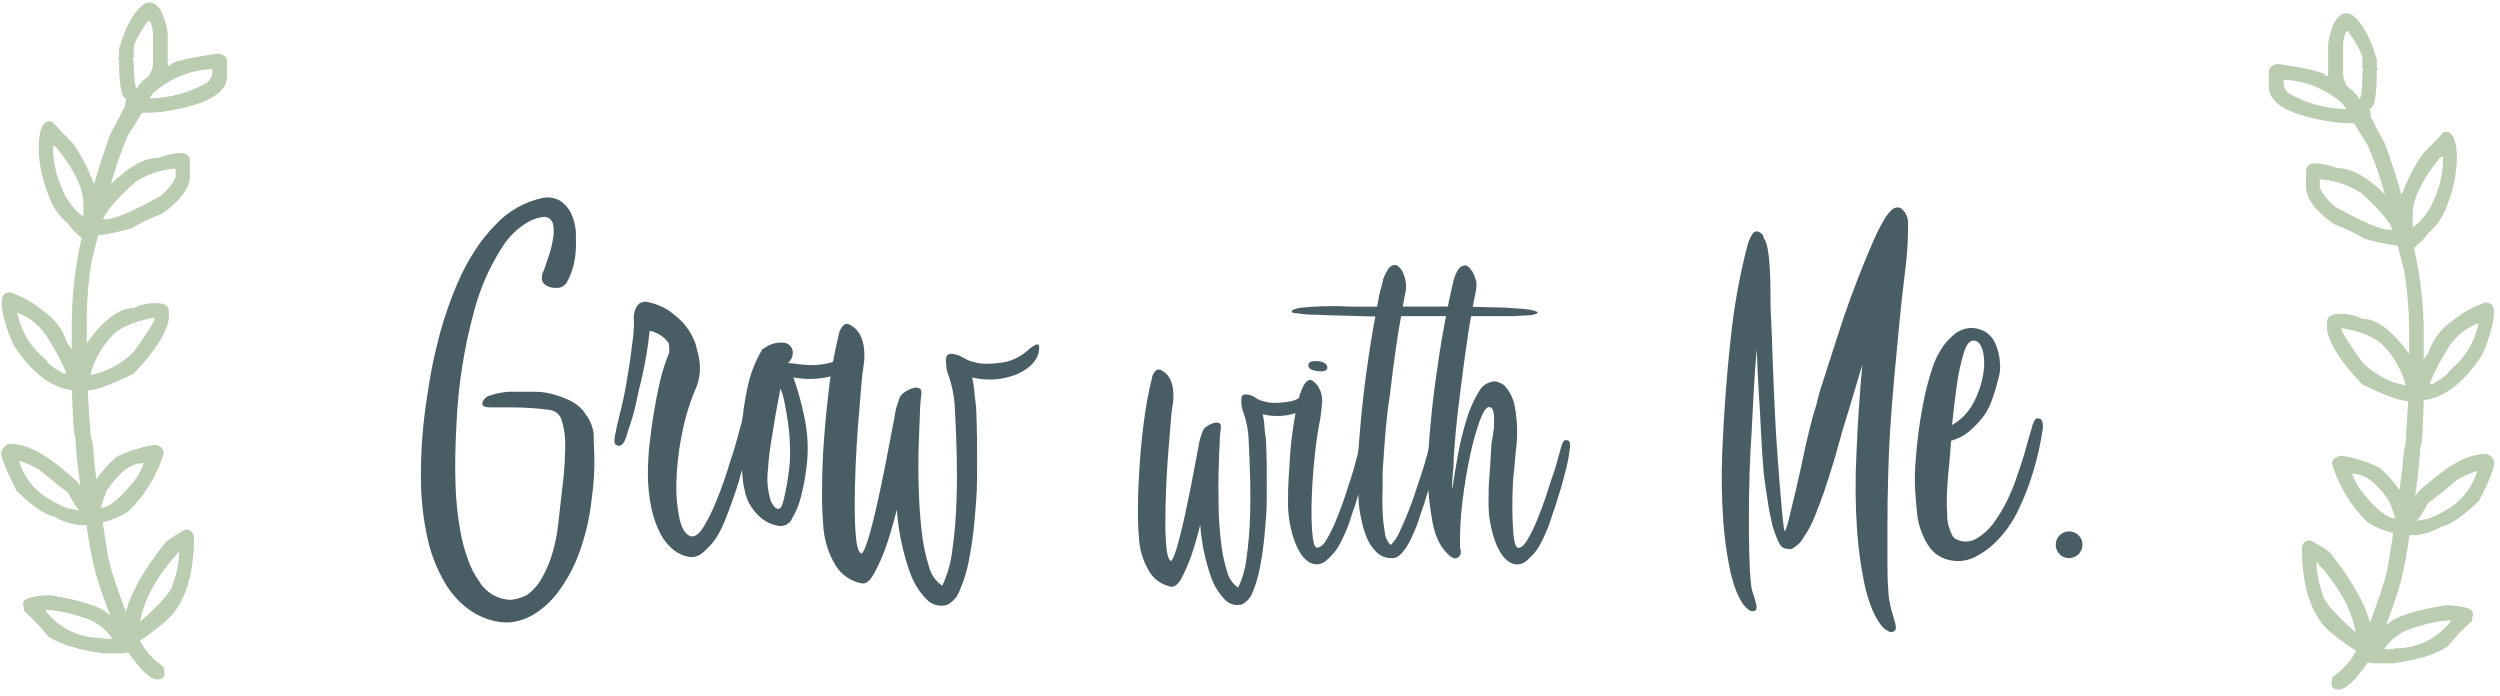 <svg width="345" height="96" viewBox="0 0 345 96" fill="none" xmlns="http://www.w3.org/2000/svg">
<g opacity="0.99">
<path opacity="0.99" d="M19.29 88.41L19.99 89.55C20.699 90.504 21.561 91.335 22.54 92.01L22.71 92.89C22.71 93.48 22.36 93.77 21.71 93.77C20.77 93.77 19.437 92.527 17.71 90.04C17.337 90.13 16.954 90.173 16.57 90.17H14.37C10.92 89.73 8.37 88.95 6.68 87.84C5.661 86.581 4.544 85.404 3.34 84.32L3.17 83.32C3.17 82.62 4.4 82.22 6.86 82.14C11.25 82.84 13.98 83.73 15.03 84.82H15.17C14.402 82.906 13.734 80.954 13.17 78.97C12.63 76.83 12.22 74.659 11.94 72.47H11C9.747 72.323 8.538 71.918 7.45 71.28C6.24 71.05 4.53 69.88 2.3 67.77C0.87 64.95 0.15 63.17 0.15 62.41C0.44 61.64 0.88 61.26 1.47 61.26C3.67 61.26 6.337 62.653 9.47 65.44C10.091 65.88 10.641 66.413 11.1 67.02C10.746 64.777 10.509 62.517 10.39 60.25C10.28 60.25 10.19 59.64 10.13 58.41C10.07 57.18 9.97 55.74 9.91 53.84C7.07 53.513 4.403 51.46 1.91 47.68C1.098 45.983 0.536 44.178 0.24 42.32V41.66C0.24 40.78 0.63 40.34 1.42 40.34C3.049 40.914 4.568 41.763 5.91 42.85C7.517 43.934 8.709 45.531 9.29 47.38C9.53 47.67 9.73 47.95 9.91 48.21V44.11C9.962 40.309 10.418 36.525 11.27 32.82C10.525 32.257 9.871 31.582 9.33 30.82C8.08 29.764 7.152 28.378 6.65 26.82C5.884 24.906 5.442 22.879 5.34 20.82V20.6C5.34 18.03 5.83 16.74 6.83 16.74H7.14L10.14 19.9C11.253 21.507 12.154 23.252 12.82 25.09C12.88 25.09 12.94 25.19 13 25.39C13.49 23.58 14.24 21.26 15.24 18.45L16.6 15.94C16.784 15.499 17.005 15.074 17.26 14.67C17.246 14.584 17.246 14.496 17.26 14.41L17.43 13.57C16.76 13.57 16.43 11.79 16.43 8.21H16.25L16.43 7.86V6.72C17.37 3.52 18.54 1.46 19.95 0.52C20.146 0.402 20.371 0.339 20.6 0.34C21.81 0.34 22.65 1.74 23.15 4.52V9.05H23.46C23.46 8.583 25.687 8.027 30.14 7.38C30.93 7.52 31.33 7.92 31.33 8.56V10.56C31.33 12.933 28.33 14.56 22.33 15.44C21.39 15.53 20.48 15.57 19.6 15.57C19.05 16.48 18.4 17.5 17.67 18.65C16.728 20.847 15.936 23.106 15.3 25.41C17.76 22.977 19.957 21.763 21.89 21.77C22.848 21.391 23.861 21.168 24.89 21.11C25.77 21.11 26.21 21.5 26.21 22.29V24.29C26.21 25.93 24.937 27.66 22.39 29.48C20.932 30.003 19.532 30.673 18.21 31.48C16.687 31.943 15.129 32.278 13.55 32.48C13.29 33.48 12.98 34.72 12.63 36.04C12.211 38.656 11.99 41.3 11.97 43.95V47.33C14.32 44.11 16.48 42.5 18.48 42.5C19.461 42.017 20.548 41.79 21.64 41.84C22.75 41.84 23.31 42.23 23.31 43.03V43.86C23.097 45.793 21.487 48.357 18.48 51.55C15.28 53.1 13.16 53.88 12.1 53.88C12.193 55.46 12.327 57.527 12.5 60.08C12.789 60.988 12.934 61.937 12.93 62.89C12.99 63.59 13.11 64.68 13.29 66.14C14.078 65.002 15.005 63.968 16.05 63.06C17.739 62.219 19.552 61.655 21.42 61.39C22.21 61.54 22.6 61.94 22.6 62.58C21.667 65.612 19.989 68.363 17.72 70.58C16.627 71.277 15.423 71.784 14.16 72.08C14.4 73.6 14.66 75.27 14.96 77.08C15.362 78.671 15.846 80.239 16.41 81.78L17.11 83.71C17.2 83.98 17.29 84.22 17.37 84.46C18.037 81.793 19.883 78.557 22.91 74.75C23.758 74.123 24.654 73.564 25.59 73.08C26.38 73.08 26.78 73.52 26.78 74.4C26.693 80.053 25.243 83.95 22.43 86.09C21.439 86.936 20.39 87.711 19.29 88.41V88.41ZM2.41 43.15V43.32C2.953 45.847 4.37 48.103 6.41 49.69C6.47 50.08 7.25 50.69 8.74 51.54H9.1V51.36C8.429 49.792 7.633 48.281 6.72 46.84C5.751 45.151 4.229 43.847 2.41 43.15V43.15ZM2.68 63.58V63.76C3.026 64.885 3.593 65.931 4.346 66.835C5.1 67.74 6.026 68.486 7.07 69.03C7.773 69.454 8.509 69.822 9.27 70.13C9.82 70.22 10.35 70.32 10.85 70.44V70.26C10.7 70.26 10.2 69.49 9.35 67.93C8.94 67.7 7.61 66.64 5.35 64.77C4.499 64.291 3.605 63.892 2.68 63.58V63.58ZM6.32 84.15V84.32C7.23 85.501 8.404 86.451 9.749 87.093C11.093 87.736 12.57 88.054 14.06 88.02C14.06 88.1 14.38 88.15 15.06 88.15H15.42V88C14.413 86.578 12.93 85.563 11.24 85.14C9.653 84.587 7.997 84.254 6.32 84.15V84.15ZM7.32 20.08V20.73C7.379 22.52 7.783 24.283 8.51 25.92C9.108 27.512 10.149 28.9 11.51 29.92V27.77C11.33 25.63 10.057 23.123 7.69 20.25L7.32 20.08ZM12.47 51.72H12.64C14.863 51.249 16.898 50.132 18.49 48.51C20.39 45.897 21.34 44.343 21.34 43.85H21.17C18.35 44.41 16.45 45.24 15.45 46.36C14.021 47.866 12.999 49.71 12.48 51.72H12.47ZM13.87 70.09C15.07 70.09 16.74 68.69 18.87 65.91C19.259 65.273 19.594 64.604 19.87 63.91H19.7C18.08 63.91 16.413 65.187 14.7 67.74L13.87 70.09ZM14.18 30.27H14.53C15.73 30.27 18.237 29.217 22.05 27.11C22.986 26.407 23.737 25.487 24.24 24.43V23.28H24.07C22.16 23.427 20.318 24.049 18.71 25.09C16.17 27.37 14.663 29.097 14.19 30.27H14.18ZM19.5 11.37C19.615 11.184 19.782 11.034 19.98 10.94L20.46 10.54C20.881 10.015 21.114 9.363 21.12 8.69V4.52C20.98 3.41 20.76 2.85 20.46 2.85C19.12 4.72 18.46 6.01 18.46 6.72V7.86C18.463 7.883 18.461 7.907 18.454 7.929C18.447 7.951 18.434 7.971 18.418 7.988C18.401 8.004 18.381 8.017 18.359 8.024C18.337 8.031 18.313 8.033 18.29 8.03C18.386 8.191 18.445 8.373 18.46 8.56C18.46 10.99 18.62 12.21 18.95 12.21C18.94 12 19.13 11.76 19.51 11.37H19.5ZM19.32 85.82C22.28 83.213 23.803 81.427 23.89 80.46C24.422 79.07 24.707 77.598 24.73 76.11C21.657 79.47 19.857 82.707 19.33 85.82H19.32ZM20.77 13.35C20.731 13.426 20.688 13.499 20.64 13.57C23.451 13.532 26.205 12.774 28.64 11.37C29.018 11.033 29.254 10.565 29.3 10.06V9.53C26.266 9.648 23.37 10.831 21.12 12.87L20.77 13.35Z" fill="#BACDB0"/>
<path opacity="0.99" d="M73.86 54.07C74.713 54.063 75.563 54.185 76.38 54.43C77.101 54.631 77.806 54.885 78.49 55.19C79.254 55.541 79.935 56.049 80.49 56.68C80.68 56.994 80.89 57.294 81.12 57.58C81.311 57.899 81.475 58.233 81.61 58.58C81.769 59.002 81.877 59.442 81.93 59.89C81.93 60.19 81.93 61.19 82.02 62.89C82.065 64.863 81.944 66.837 81.66 68.79C81.388 71.419 80.783 74.003 79.86 76.48C79.156 78.365 78.186 80.14 76.98 81.75C76.066 82.979 74.921 84.018 73.61 84.81C72.609 85.414 71.484 85.783 70.32 85.89C69.393 85.932 68.465 85.81 67.58 85.53C66.42 85.175 65.335 84.609 64.38 83.86C63.175 82.902 62.157 81.729 61.38 80.4C60.337 78.617 59.566 76.69 59.09 74.68C58.444 71.923 58.109 69.102 58.09 66.27C58.048 62.383 58.336 58.499 58.95 54.66C59.36 51.697 59.961 48.765 60.75 45.88C61.377 43.596 62.159 41.358 63.09 39.18C63.809 37.483 64.683 35.856 65.7 34.32C66.495 33.129 67.399 32.014 68.4 30.99C70.154 29.108 72.45 27.819 74.97 27.3C75.739 27.169 76.53 27.295 77.22 27.66C77.866 28.07 78.394 28.642 78.75 29.32C79.3 30.454 79.548 31.712 79.47 32.97C79.539 34.117 79.448 35.268 79.2 36.39C79.027 37.207 78.737 37.995 78.34 38.73C78.219 39.042 78.002 39.308 77.719 39.488C77.437 39.668 77.104 39.752 76.77 39.73C76.334 39.754 75.899 39.66 75.51 39.46C75.202 39.332 74.958 39.088 74.83 38.78C74.766 38.531 74.754 38.271 74.793 38.016C74.833 37.762 74.923 37.518 75.06 37.3C75.24 36.76 75.46 36.08 75.74 35.3C76 34.525 76.194 33.728 76.32 32.92C76.455 32.26 76.455 31.58 76.32 30.92C76.256 30.66 76.115 30.425 75.915 30.247C75.715 30.068 75.466 29.954 75.2 29.92C74.409 29.971 73.64 30.2 72.95 30.59C71.418 31.471 70.134 32.727 69.22 34.24C67.523 36.908 66.248 39.823 65.44 42.88C64.051 47.943 63.233 53.145 63 58.39C62.82 61.63 62.773 64.45 62.86 66.85C62.919 68.946 63.129 71.035 63.49 73.1C63.741 74.591 64.136 76.055 64.67 77.47C65.034 78.463 65.532 79.401 66.15 80.26C66.602 81.008 67.234 81.631 67.989 82.071C68.743 82.511 69.597 82.755 70.47 82.78C71.223 82.704 71.955 82.491 72.63 82.15C72.899 81.974 73.153 81.777 73.39 81.56C73.886 81.102 74.311 80.573 74.65 79.99C75.201 79.061 75.656 78.08 76.01 77.06C76.5 75.585 76.835 74.064 77.01 72.52C77.25 70.48 77.473 68.513 77.68 66.62C77.878 64.96 77.984 63.291 78 61.62C78.035 60.434 77.883 59.249 77.55 58.11C77.462 57.723 77.261 57.371 76.973 57.098C76.684 56.826 76.321 56.645 75.93 56.58C75.09 56.46 74.2 56.37 73.27 56.31C72.34 56.25 71.46 56.22 70.62 56.22H67.74C67.484 56.226 67.228 56.196 66.98 56.13C66.897 56.116 66.817 56.085 66.746 56.039C66.675 55.992 66.615 55.931 66.57 55.86C66.51 55.44 66.75 55.05 67.29 54.69C67.672 54.544 68.063 54.424 68.46 54.33C69.022 54.197 69.594 54.106 70.17 54.06H73.86V54.07Z" fill="#475B63"/>
<path opacity="0.99" d="M103.47 56.32C104.01 56.32 104.22 56.83 104.1 57.85C103.98 58.39 103.86 58.99 103.74 59.65C103.62 60.19 103.48 60.82 103.33 61.54C103.161 62.334 102.937 63.116 102.66 63.88C102.42 64.72 102.18 65.59 101.94 66.49C101.7 67.27 101.4 68.17 101.04 69.19C100.68 70.21 100.29 71.23 99.87 72.25C99.508 73.106 99.056 73.921 98.52 74.68C98.048 75.27 97.519 75.813 96.94 76.3C96.681 76.531 96.372 76.7 96.038 76.793C95.703 76.887 95.352 76.903 95.01 76.84C94.284 76.696 93.599 76.388 93.01 75.94C92.263 75.357 91.649 74.62 91.21 73.78C90.605 72.648 90.164 71.436 89.9 70.18C89.547 68.493 89.383 66.773 89.41 65.05C89.421 63.817 89.494 62.585 89.63 61.36C89.78 59.92 89.98 58.46 90.22 56.99C90.46 55.52 90.74 54.08 91.07 52.67C91.355 51.418 91.739 50.191 92.22 49C92.335 48.779 92.38 48.528 92.35 48.28C92.339 48.1 92.339 47.92 92.35 47.74C92.297 47.596 92.266 47.444 92.26 47.29C92.133 47.16 92.013 47.023 91.9 46.88C91.771 46.725 91.619 46.59 91.45 46.48C91.207 46.273 90.934 46.104 90.64 45.98C90.4 45.89 90.22 45.82 90.1 45.76C89.956 45.707 89.804 45.676 89.65 45.67C89.53 46.87 89.38 47.98 89.2 49C89.02 50.02 88.84 50.95 88.66 51.79C88.42 52.75 88.21 53.62 88.03 54.4C87.766 55.833 87.405 57.246 86.95 58.63C86.741 59.19 86.561 59.761 86.41 60.34C86.05 61.36 85.6 61.72 85.06 61.42C84.88 61.36 84.79 61.16 84.79 60.83C84.802 60.421 84.862 60.015 84.97 59.62C85.058 59.073 85.178 58.532 85.33 58C85.45 57.46 85.6 56.83 85.78 56.11C85.96 55.39 86.14 54.55 86.32 53.59L86.86 50.35C86.98 49.45 87.11 48.46 87.26 47.35C87.402 46.396 87.479 45.434 87.49 44.47C87.424 43.959 87.455 43.44 87.58 42.94C87.689 42.564 87.888 42.221 88.16 41.94C88.359 41.795 88.59 41.699 88.833 41.661C89.077 41.622 89.326 41.643 89.56 41.72C90.447 41.921 91.297 42.258 92.08 42.72C92.844 43.225 93.552 43.812 94.19 44.47C94.996 45.344 95.612 46.376 96 47.5L96.36 48.94C96.547 49.688 96.622 50.46 96.58 51.23C96.521 52.218 96.263 53.184 95.82 54.07C95.011 56.087 94.408 58.181 94.02 60.32C93.615 62.414 93.388 64.538 93.34 66.67C93.286 68.349 93.437 70.028 93.79 71.67C94.12 73.05 94.65 73.83 95.37 74.01C95.91 74.13 96.49 73.68 97.12 72.66C97.813 71.515 98.402 70.31 98.88 69.06C99.611 67.297 100.242 65.494 100.77 63.66C101.07 62.82 101.32 62.02 101.53 61.27C101.74 60.52 101.91 59.91 102.03 59.43C102.15 58.95 102.36 58.29 102.48 57.81C102.572 57.407 102.706 57.015 102.88 56.64C103 56.38 103.23 56.26 103.47 56.32Z" fill="#475B63"/>
<path opacity="0.99" d="M117.6 48.49C117.81 48.273 118.053 48.09 118.32 47.95C118.395 47.918 118.479 47.91 118.559 47.926C118.639 47.942 118.713 47.982 118.77 48.04C118.89 48.16 118.92 48.46 118.86 48.94C118.74 49.94 117.86 50.75 116.11 51.5C114.001 52.294 111.716 52.498 109.5 52.09C110.086 53.782 110.566 55.509 110.94 57.26C111.416 59.341 111.568 61.483 111.39 63.61C111.243 65.218 110.972 66.813 110.58 68.38C110.318 69.486 109.893 70.548 109.32 71.53C109.157 71.921 108.857 72.239 108.475 72.424C108.094 72.608 107.658 72.646 107.25 72.53C106.458 72.382 105.716 72.038 105.09 71.53C104.531 71.066 104.045 70.52 103.65 69.91C103.301 69.372 103.042 68.781 102.88 68.16C102.73 67.56 102.63 67.08 102.57 66.72C102.51 66.36 102.43 65.47 102.34 64.06C102.237 62.442 102.237 60.818 102.34 59.2C102.473 57.28 102.744 55.371 103.15 53.49C103.529 51.614 104.23 49.818 105.22 48.18C105.473 48.052 105.714 47.901 105.94 47.73C106.576 47.393 107.292 47.238 108.01 47.28C108.314 47.275 108.611 47.37 108.855 47.551C109.099 47.732 109.276 47.988 109.36 48.28C109.438 48.609 109.42 48.953 109.308 49.272C109.197 49.591 108.996 49.871 108.73 50.08L110.62 50.3C111.366 50.392 112.12 50.409 112.87 50.35C113.681 50.282 114.48 50.114 115.25 49.85C116.114 49.553 116.912 49.091 117.6 48.49V48.49ZM109 63.79C109.047 62.934 109.047 62.076 109 61.22C108.968 60.216 108.878 59.214 108.73 58.22C108.58 57.22 108.42 56.27 108.24 55.43C108.129 54.811 107.948 54.208 107.7 53.63C107.46 54.89 107.22 56.18 106.98 57.5C106.8 58.64 106.6 59.85 106.39 61.14C106.194 62.319 106.061 63.507 105.99 64.7C105.788 66.211 105.924 67.748 106.39 69.2C106.78 69.98 107.16 70.31 107.52 70.2C107.88 70.09 108.1 69.34 108.37 67.99C108.66 66.603 108.871 65.201 109 63.79V63.79Z" fill="#475B63"/>
<path opacity="0.99" d="M133.17 49.48C133.512 49.698 133.892 49.85 134.29 49.93C134.832 50.096 135.394 50.187 135.96 50.2C136.94 50.204 137.918 50.113 138.88 49.93C140.08 49.605 141.179 48.986 142.08 48.13C142.331 47.922 142.602 47.742 142.89 47.59C143.37 47.35 143.52 47.683 143.34 48.59C143.1 49.79 142.14 50.79 140.46 51.59C138.469 52.433 136.259 52.609 134.16 52.09C134.293 52.652 134.384 53.224 134.43 53.8C134.49 54.467 134.58 55.247 134.7 56.14C134.76 57.34 134.8 58.81 134.83 60.55C134.86 62.29 134.83 64.13 134.83 66.08C134.83 68.03 134.65 70 134.47 71.98C134.312 73.793 134.055 75.595 133.7 77.38C133.436 78.787 133.014 80.159 132.44 81.47C132.137 82.338 131.51 83.054 130.69 83.47C130.203 83.614 129.687 83.623 129.195 83.496C128.704 83.37 128.256 83.112 127.9 82.75C126.853 81.676 126.054 80.386 125.56 78.97C124.576 76.184 123.97 73.278 123.76 70.33C123.28 72.25 122.77 73.99 122.23 75.55C121.792 76.771 121.264 77.957 120.65 79.1C120.08 80.15 119.5 80.62 118.9 80.5C118.189 80.363 117.512 80.086 116.909 79.684C116.306 79.282 115.79 78.764 115.39 78.16C114.279 76.372 113.659 74.324 113.59 72.22C113.459 70.557 113.412 68.888 113.45 67.22C113.45 65.18 113.54 62.96 113.72 60.56C113.9 58.16 114.14 55.713 114.44 53.22C114.751 50.845 115.188 48.488 115.75 46.16C115.794 45.835 115.918 45.526 116.11 45.26C116.41 44.72 116.8 44.57 117.28 44.81C117.556 44.956 117.811 45.138 118.04 45.35C118.342 45.634 118.586 45.974 118.76 46.35C118.993 46.846 119.145 47.376 119.21 47.92C119.313 48.683 119.313 49.457 119.21 50.22C119.038 51.247 118.918 52.281 118.85 53.32C118.73 54.79 118.59 56.46 118.44 58.32C118.29 60.18 118.17 62.13 118.08 64.17C117.99 66.21 117.95 68.1 117.95 69.84C117.95 71.58 118.01 73.05 118.13 74.25C118.25 75.45 118.49 76.17 118.85 76.41C119.09 76.35 119.423 75.63 119.85 74.25C120.21 73.11 120.673 71.25 121.24 68.67C121.807 66.09 122.543 62.37 123.45 57.51C123.505 57.054 123.596 56.602 123.72 56.16L124.08 55.08C124.172 54.761 124.361 54.478 124.62 54.27C124.874 54.079 125.146 53.912 125.43 53.77C125.695 53.63 125.983 53.539 126.28 53.5C126.516 53.464 126.757 53.514 126.96 53.64C127.14 53.76 127.2 54.03 127.14 54.45C127.034 55.209 126.974 55.974 126.96 56.74C126.9 58.033 126.84 59.593 126.78 61.42C126.72 63.247 126.72 65.213 126.78 67.32C126.84 69.42 126.973 71.4 127.18 73.26C127.35 74.909 127.685 76.538 128.18 78.12C128.432 79.222 129.093 80.187 130.03 80.82C130.721 79.371 131.176 77.822 131.38 76.23C131.742 73.725 131.952 71.2 132.01 68.67C132.13 65.43 132.04 61.14 131.74 55.8C131.638 54.513 131.379 53.244 130.97 52.02C130.624 51.196 130.486 50.3 130.57 49.41C130.63 49.11 130.76 48.93 130.97 48.87C131.193 48.81 131.427 48.81 131.65 48.87C131.962 48.914 132.265 49.005 132.55 49.14C132.63 49.214 132.721 49.275 132.82 49.32C132.93 49.387 133.047 49.441 133.17 49.48Z" fill="#475B63"/>
<path opacity="0.99" d="M173.43 55C173.715 55.178 174.03 55.303 174.36 55.37C174.811 55.509 175.278 55.587 175.75 55.6C176.569 55.601 177.386 55.524 178.19 55.37C179.187 55.098 180.101 54.583 180.85 53.87C181.061 53.697 181.289 53.546 181.53 53.42C181.93 53.22 182.05 53.5 181.9 54.25C181.725 54.828 181.417 55.356 181 55.792C180.583 56.228 180.069 56.56 179.5 56.76C177.839 57.456 175.999 57.6 174.25 57.17C174.363 57.64 174.44 58.118 174.48 58.6C174.48 59.15 174.6 59.8 174.7 60.6C174.75 61.6 174.79 62.82 174.81 64.27C174.83 65.72 174.81 67.27 174.81 68.88C174.81 70.49 174.66 72.15 174.51 73.8C174.375 75.31 174.162 76.812 173.87 78.3C173.661 79.469 173.326 80.613 172.87 81.71C172.613 82.437 172.092 83.04 171.41 83.4C171.003 83.517 170.573 83.523 170.163 83.418C169.754 83.312 169.379 83.099 169.08 82.8C168.212 81.902 167.547 80.828 167.13 79.65C166.31 77.324 165.806 74.9 165.63 72.44C165.23 74.05 164.81 75.5 164.36 76.8C163.991 77.83 163.55 78.832 163.04 79.8C162.57 80.67 162.04 81.06 161.58 80.96C160.983 80.841 160.417 80.603 159.915 80.259C159.413 79.915 158.986 79.473 158.66 78.96C157.726 77.456 157.209 75.73 157.16 73.96C157.06 72.86 157.02 71.46 157.04 69.76C157.04 68.06 157.14 66.21 157.27 64.21C157.4 62.21 157.59 60.21 157.87 58.1C158.125 56.118 158.489 54.152 158.96 52.21C158.993 51.938 159.097 51.68 159.26 51.46C159.51 51.01 159.83 50.89 160.26 51.09C160.491 51.213 160.706 51.364 160.9 51.54C161.147 51.775 161.351 52.053 161.5 52.36C161.691 52.775 161.816 53.217 161.87 53.67C161.959 54.307 161.959 54.953 161.87 55.59C161.722 56.444 161.622 57.305 161.57 58.17C161.46 59.4 161.35 60.79 161.23 62.34C161.11 63.89 161 65.51 160.93 67.21C160.86 68.91 160.82 70.49 160.82 71.94C160.805 73.165 160.855 74.39 160.97 75.61C161.07 76.61 161.27 77.21 161.57 77.41C161.76 77.41 162.04 76.76 162.39 75.61C162.69 74.61 163.08 73.11 163.55 70.96C164.02 68.81 164.64 65.71 165.39 61.66C165.433 61.281 165.51 60.906 165.62 60.54C165.72 60.24 165.81 59.94 165.92 59.63C165.996 59.365 166.153 59.13 166.37 58.96C166.578 58.799 166.802 58.662 167.04 58.55C167.262 58.433 167.502 58.355 167.75 58.32C167.948 58.293 168.149 58.336 168.32 58.44C168.47 58.54 168.51 58.76 168.47 59.11C168.376 59.742 168.326 60.381 168.32 61.02C168.26 62.1 168.21 63.4 168.17 64.92C168.13 66.44 168.13 68.08 168.17 69.84C168.17 71.59 168.33 73.24 168.5 74.84C168.644 76.197 168.922 77.537 169.33 78.84C169.543 79.757 170.093 80.56 170.87 81.09C171.442 79.88 171.82 78.588 171.99 77.26C172.289 75.172 172.466 73.069 172.52 70.96C172.61 68.26 172.52 64.69 172.29 60.24C172.208 59.167 171.993 58.109 171.65 57.09C171.359 56.402 171.246 55.653 171.32 54.91C171.324 54.811 171.358 54.715 171.416 54.635C171.475 54.554 171.557 54.494 171.65 54.46C171.837 54.41 172.033 54.41 172.22 54.46C172.48 54.497 172.733 54.575 172.97 54.69C173.033 54.754 173.108 54.805 173.19 54.84C173.263 54.903 173.344 54.956 173.43 55Z" fill="#475B63"/>
<path opacity="0.99" d="M188.42 60.73C188.88 60.73 189.05 61.15 188.95 62C188.9 62.45 188.82 63 188.73 63.5C188.64 64 188.5 64.5 188.35 65.08C188.2 65.66 188.02 66.33 187.82 67.08C187.62 67.83 187.35 68.5 187.15 69.25C186.95 70 186.65 70.65 186.4 71.5C186.133 72.374 185.798 73.227 185.4 74.05C185.098 74.754 184.723 75.425 184.28 76.05C183.885 76.538 183.446 76.99 182.97 77.4C182.75 77.587 182.492 77.724 182.214 77.801C181.936 77.879 181.645 77.895 181.36 77.85C180.36 77.65 179.5 76.72 178.8 75.07C178.048 73.137 177.691 71.073 177.75 69C177.75 68.2 177.75 67.23 177.83 66.11C177.91 64.99 177.96 63.8 178.05 62.55C178.14 61.3 178.29 60.07 178.47 58.87C178.65 57.67 178.84 56.58 179.07 55.61C179.23 54.802 179.496 54.019 179.86 53.28C180.15 52.71 180.5 52.42 180.86 52.42C180.972 52.449 181.078 52.5 181.17 52.57C181.501 52.812 181.779 53.118 181.99 53.47C182.354 54.136 182.51 54.895 182.44 55.65C182.358 56.732 182.208 57.807 181.99 58.87C181.74 60.27 181.53 61.87 181.35 63.75C181.17 65.63 181.06 67.37 181.01 69.07C180.957 70.534 180.984 71.999 181.09 73.46C181.19 74.68 181.36 75.37 181.61 75.52C181.86 75.67 182.48 75.46 183 74.58C183.572 73.624 184.06 72.62 184.46 71.58C185.087 70.058 185.638 68.507 186.11 66.93C186.36 66.23 186.58 65.56 186.75 64.93C186.92 64.3 187.06 63.79 187.17 63.39C187.28 62.99 187.44 62.44 187.54 62.04C187.614 61.694 187.728 61.359 187.88 61.04C188.04 60.787 188.22 60.683 188.42 60.73ZM181.75 51.2C180.95 51.1 180.55 50.83 180.55 50.38C180.55 49.93 181.12 49.75 181.98 49.85C182.84 49.95 183.17 50.35 183.17 50.75C183.17 51.15 182.6 51.35 181.75 51.2Z" fill="#475B63"/>
<path opacity="0.99" d="M212.2 43.1C212.2 43.2 212.1 43.28 211.9 43.33C211.582 43.455 211.242 43.516 210.9 43.51L208.73 43.63H206.29C205.22 43.63 203.98 43.63 202.58 43.63H193.35C193.103 44.963 192.853 46.513 192.6 48.28C192.347 50.047 192.097 51.997 191.85 54.13C191.6 55.73 191.4 57.37 191.25 59.04C191.1 60.71 190.98 62.36 190.88 63.96C190.823 64.518 190.796 65.079 190.8 65.64V67.33C190.753 68.583 190.753 69.733 190.8 70.78C190.849 71.672 190.949 72.56 191.1 73.44C191.148 74.112 191.444 74.743 191.93 75.21C192.458 74.667 192.879 74.029 193.17 73.33C193.59 72.43 194 71.48 194.4 70.48C194.85 69.33 195.28 68.11 195.68 66.81C195.93 66.11 196.15 65.44 196.35 64.81C196.55 64.18 196.7 63.67 196.8 63.27C196.9 62.87 197.08 62.32 197.18 61.92C197.254 61.574 197.368 61.239 197.52 60.92C197.64 60.67 197.78 60.57 197.93 60.62C198.43 60.62 198.6 61.04 198.45 61.89C198.4 62.34 198.33 62.89 198.23 63.39C198.13 63.89 198 64.39 197.85 64.97C197.7 65.55 197.53 66.22 197.33 66.97C197.13 67.72 196.85 68.39 196.65 69.14C196.45 69.89 196.15 70.54 195.9 71.39C195.633 72.264 195.299 73.117 194.9 73.94C194.675 74.492 194.397 75.021 194.07 75.52C193.821 75.919 193.518 76.283 193.17 76.6C193.027 76.749 192.852 76.865 192.658 76.938C192.464 77.01 192.256 77.038 192.05 77.02C191.662 77.032 191.275 76.965 190.914 76.822C190.553 76.679 190.225 76.464 189.95 76.19C189.407 75.654 188.973 75.02 188.67 74.32C188.3 73.449 188.025 72.54 187.85 71.61C187.637 70.687 187.51 69.746 187.47 68.8C187.47 67.8 187.4 66.8 187.4 65.99V62.99C187.7 58.69 188.073 54.917 188.52 51.67C188.967 48.423 189.393 45.757 189.8 43.67C188.2 43.67 186.74 43.58 185.41 43.56C184.08 43.54 182.97 43.5 182.07 43.45C181.17 43.4 180.68 43.45 180.12 43.37L178.81 43.22C178.44 43.22 178.25 43.1 178.25 43C178.25 42.75 178.76 42.56 179.79 42.43C181.452 42.283 183.121 42.223 184.79 42.25C185.35 42.25 186.07 42.32 186.97 42.32H190.04C190.14 41.72 190.24 41.18 190.34 40.71C190.418 40.318 190.518 39.931 190.64 39.55C190.736 39.221 190.812 38.887 190.87 38.55C191.058 38.021 191.31 37.518 191.62 37.05C191.723 36.914 191.852 36.801 192 36.717C192.148 36.633 192.311 36.579 192.48 36.56C192.81 36.56 193.17 36.85 193.57 37.5C193.67 37.75 193.77 38.03 193.87 38.33C194.07 39.013 194.094 39.735 193.94 40.43C193.871 40.662 193.821 40.9 193.79 41.14C193.74 41.46 193.67 41.85 193.57 42.3C195.57 42.3 197.67 42.3 199.87 42.3C202.07 42.3 204.07 42.337 205.87 42.41C207.67 42.41 209.16 42.54 210.33 42.64C211.5 42.74 212.15 43 212.2 43.1Z" fill="#475B63"/>
<path opacity="0.99" d="M200.42 67.55C200.62 66.05 200.89 64.43 201.21 62.67C201.516 61.025 201.916 59.399 202.41 57.8C202.8 56.498 203.355 55.252 204.06 54.09C204.259 53.681 204.561 53.332 204.936 53.076C205.311 52.82 205.747 52.666 206.2 52.63C206.353 52.629 206.505 52.652 206.65 52.7C206.77 52.759 206.893 52.809 207.02 52.85C207.211 52.922 207.39 53.023 207.55 53.15C208.282 53.908 208.785 54.858 209 55.89C209.432 58.078 209.482 60.325 209.15 62.53C209.097 63.197 209.047 63.797 209 64.33C208.95 64.83 208.9 65.33 208.85 65.75C208.809 66.082 208.786 66.416 208.78 66.75C208.68 68.95 208.68 70.9 208.78 72.6C208.86 74.3 209.04 75.27 209.34 75.52C209.64 75.77 210.21 75.46 210.73 74.58C211.302 73.624 211.79 72.62 212.19 71.58C212.817 70.058 213.368 68.507 213.84 66.93C214.09 66.23 214.32 65.56 214.52 64.93C214.72 64.3 214.87 63.79 214.97 63.39C215.07 62.99 215.24 62.44 215.34 62.04C215.418 61.696 215.532 61.361 215.68 61.04C215.81 60.79 215.97 60.69 216.17 60.74C216.62 60.74 216.77 61.16 216.62 62.01C216.57 62.46 216.49 63.01 216.39 63.51C216.29 64.01 216.17 64.51 216.02 65.09C215.87 65.67 215.69 66.34 215.49 67.09C215.29 67.84 215.02 68.51 214.82 69.26C214.62 70.01 214.32 70.66 214.07 71.51C213.803 72.384 213.468 73.237 213.07 74.06C212.768 74.764 212.393 75.435 211.95 76.06C211.555 76.548 211.116 77 210.64 77.41C210.419 77.598 210.159 77.736 209.88 77.814C209.6 77.891 209.307 77.907 209.02 77.86C208.02 77.66 207.17 76.73 206.47 75.08C205.718 73.147 205.361 71.083 205.42 69.01C205.42 68.11 205.42 67.01 205.54 65.7C205.66 64.39 205.7 63.03 205.8 61.58C205.805 61.365 205.829 61.151 205.87 60.94C205.92 60.67 205.97 60.38 206.02 60.08C206.07 59.78 206.12 59.36 206.17 58.95C206.17 58.76 206.17 58.51 206.17 58.2C206.2 57.904 206.2 57.606 206.17 57.31C206.154 57.037 206.09 56.77 205.98 56.52C205.951 56.423 205.891 56.338 205.81 56.277C205.729 56.216 205.631 56.182 205.53 56.18C205.13 56.13 204.7 56.74 204.22 58.02C203.663 59.602 203.212 61.218 202.87 62.86C202.45 64.807 202.1 66.917 201.82 69.19C201.556 71.293 201.442 73.411 201.48 75.53C201.68 76.18 201.61 76.63 201.26 76.88C201.162 76.975 201.037 77.036 200.903 77.056C200.768 77.075 200.631 77.052 200.51 76.99C200.23 76.847 199.977 76.657 199.76 76.43C199.458 76.119 199.18 75.784 198.93 75.43C198.282 74.35 197.85 73.155 197.66 71.91C197.41 70.51 197.23 69.16 197.13 67.86C197.03 66.31 197.01 64.71 197.06 63.06C197.313 59.26 197.647 55.847 198.06 52.82C198.473 49.793 198.873 47.233 199.26 45.14C199.707 42.693 200.157 40.517 200.61 38.61C200.757 38.078 200.987 37.572 201.29 37.11C201.393 36.974 201.522 36.861 201.67 36.777C201.818 36.693 201.981 36.639 202.15 36.62C202.48 36.62 202.84 36.91 203.24 37.56C203.385 37.851 203.508 38.152 203.61 38.46C203.717 38.748 203.768 39.053 203.76 39.36C203.756 39.741 203.706 40.121 203.61 40.49C203.51 40.89 203.33 41.85 203.05 43.37C202.77 44.89 202.49 46.75 202.19 48.92C201.89 51.09 201.59 53.44 201.29 55.92C200.99 58.4 200.76 60.85 200.61 63.2C200.61 63.75 200.61 64.3 200.54 64.85C200.47 65.4 200.45 65.78 200.43 66.28C200.385 66.702 200.381 67.127 200.42 67.55Z" fill="#475B63"/>
<path opacity="0.99" d="M253.26 63C252.78 64.62 252.3 66.15 251.82 67.59C251.4 68.79 250.95 69.99 250.47 71.19C250.095 72.183 249.602 73.126 249 74C248.805 74.364 248.563 74.7 248.28 75C248.037 75.243 247.765 75.454 247.47 75.63C247.338 75.715 247.187 75.767 247.031 75.783C246.874 75.798 246.717 75.777 246.57 75.72C246.09 75.72 245.7 75.39 245.41 74.72C245.077 73.993 244.803 73.241 244.59 72.47C244.35 71.47 244.14 70.47 243.97 69.32C243.8 68.17 243.6 66.98 243.42 65.54C243.25 63.62 243.11 61.66 243.02 59.65C242.93 57.64 242.82 55.76 242.7 54.02C242.58 52.02 242.493 50.07 242.44 48.17C242.27 49.91 242.14 51.76 242.03 53.71C241.92 55.66 241.82 57.65 241.72 59.71C241.59 61.51 241.5 63.4 241.44 65.38C241.38 67.36 241.35 69.28 241.35 71.14C241.35 73 241.35 74.74 241.4 76.36C241.45 77.98 241.5 79.36 241.62 80.36C241.628 80.619 241.661 80.877 241.72 81.13C241.771 81.452 241.859 81.767 241.98 82.07C242.1 82.43 242.22 82.85 242.34 83.33C242.46 83.81 242.44 84.11 242.25 84.23C241.89 84.47 241.47 84.35 240.98 83.87C240.732 83.63 240.516 83.357 240.34 83.06C240.073 82.614 239.839 82.15 239.64 81.67C239.199 80.533 238.864 79.358 238.64 78.16C238.239 76.092 237.961 74.001 237.81 71.9C237.588 68.725 237.541 65.54 237.67 62.36C237.91 56.72 238.3 51.487 238.84 46.66C239.293 42.3 240.076 37.982 241.18 33.74C241.282 33.362 241.434 32.999 241.63 32.66C241.93 31.993 242.32 31.783 242.8 32.03C242.975 32.112 243.125 32.238 243.235 32.396C243.346 32.554 243.413 32.738 243.43 32.93C244.03 33.597 244.33 36.297 244.33 41.03C244.33 41.75 244.33 42.82 244.42 44.23C244.51 45.64 244.54 47.23 244.6 48.95C244.66 50.67 244.74 52.58 244.83 54.62C244.92 56.66 245.02 58.62 245.14 60.62C245.26 62.42 245.38 64.13 245.51 65.75C245.62 67.13 245.74 68.53 245.86 69.94C245.98 71.35 246.1 72.44 246.23 73.22C246.34 73.4 246.55 72.89 246.85 71.69C247.15 70.49 247.48 69.11 247.85 67.55C248.27 65.75 248.723 63.68 249.21 61.34C249.38 60.62 249.59 59.77 249.83 58.78C250.07 57.79 250.34 56.84 250.64 55.94C250.883 54.844 251.187 53.762 251.55 52.7C252.2 50.7 252.85 48.7 253.48 46.7C254.11 44.7 254.75 42.83 255.41 41.03C256.07 39.23 256.72 37.58 257.35 36.03C257.98 34.48 258.53 33.24 259.02 32.16C259.37 31.44 259.74 30.78 260.09 30.16C260.359 29.708 260.697 29.3 261.09 28.95C261.245 28.794 261.443 28.689 261.659 28.648C261.875 28.607 262.099 28.632 262.3 28.72C262.651 28.98 262.927 29.327 263.103 29.727C263.278 30.127 263.346 30.566 263.3 31C263.32 32.335 263.273 33.67 263.16 35C263.1 35.78 262.97 37 262.76 38.65C262.55 40.3 262.34 42.22 262.13 44.41C261.92 46.6 261.69 49 261.45 51.61C261.21 54.22 261 56.9 260.82 59.61C260.7 61.65 260.613 63.78 260.56 66C260.49 68.22 260.47 70.37 260.47 72.44C260.47 74.51 260.47 76.44 260.47 78.24C260.47 80.04 260.57 81.54 260.69 82.74C260.77 83.005 260.83 83.276 260.87 83.55C260.93 83.918 261.024 84.279 261.15 84.63C261.26 85.05 261.4 85.53 261.55 86.07C261.7 86.61 261.65 86.94 261.41 87.07C261.313 87.156 261.193 87.211 261.064 87.227C260.935 87.243 260.805 87.22 260.69 87.16C260.437 87.032 260.196 86.881 259.97 86.71C259.701 86.434 259.46 86.133 259.25 85.81C258.923 85.294 258.639 84.752 258.4 84.19C257.881 82.929 257.489 81.619 257.23 80.28C256.763 77.969 256.446 75.631 256.28 73.28C256.037 69.715 256.007 66.139 256.19 62.57C256.37 58.25 256.65 54.17 257 50.33C256.4 52.37 255.89 54.08 255.47 55.46L254.21 59.6L253.26 63Z" fill="#475B63"/>
<path opacity="0.99" d="M281.89 59.29C281.587 61.3 281.136 63.286 280.54 65.23C280.008 66.989 279.339 68.705 278.54 70.36C277.757 72.04 276.676 73.565 275.35 74.86C274.532 75.67 273.59 76.345 272.56 76.86C271.56 77.364 270.425 77.536 269.32 77.35C268.646 77.248 268.001 77.002 267.43 76.63C266.925 76.305 266.495 75.875 266.17 75.37C265.808 74.835 265.506 74.261 265.27 73.66C264.876 72.745 264.632 71.773 264.55 70.78C264.43 69.64 264.34 68.53 264.28 67.45C264.22 66.116 264.25 64.78 264.37 63.45C264.539 61.004 264.853 58.569 265.31 56.16C265.633 54.296 266.101 52.461 266.71 50.67C267.043 49.643 267.529 48.672 268.15 47.79C268.625 47.106 269.205 46.502 269.87 46C270.606 45.446 271.523 45.189 272.44 45.28C273.053 45.346 273.64 45.563 274.15 45.91C274.684 46.285 275.103 46.8 275.36 47.4C275.746 48.285 275.964 49.235 276 50.2C276.045 50.712 276.015 51.227 275.91 51.73C275.78 52.21 275.64 52.73 275.46 53.44C275.256 54.172 275.016 54.892 274.74 55.6C274.435 56.381 274.009 57.11 273.48 57.76C272.96 58.393 272.388 58.982 271.77 59.52C271.032 60.127 270.173 60.57 269.25 60.82C269.18 61.9 269.1 63.01 268.98 64.15C268.86 65.29 268.76 66.27 268.71 67.44C268.64 68.592 268.64 69.748 268.71 70.9C268.699 71.445 268.759 71.99 268.89 72.52C269.009 72.938 269.159 73.345 269.34 73.74C269.413 73.917 269.523 74.077 269.663 74.208C269.802 74.339 269.969 74.439 270.15 74.5C270.568 74.679 271.023 74.756 271.477 74.725C271.931 74.693 272.37 74.555 272.76 74.32C273.631 73.804 274.395 73.125 275.01 72.32C275.683 71.408 276.285 70.445 276.81 69.44C277.53 67.991 278.132 66.486 278.61 64.94C278.9 64.1 279.16 63.32 279.37 62.6C279.58 61.88 279.74 61.28 279.87 60.8C280 60.32 280.19 59.69 280.32 59.27C280.407 58.866 280.541 58.473 280.72 58.1C280.87 57.8 281.07 57.68 281.31 57.74C281.8 57.76 282 58.27 281.89 59.29ZM272.44 47C271.84 46.94 271.36 47.51 271 48.71C270.609 50.021 270.308 51.358 270.1 52.71C269.853 54.45 269.613 56.43 269.38 58.65C270.621 57.951 271.635 56.91 272.3 55.65C272.956 54.456 273.412 53.162 273.65 51.82C273.873 50.721 273.873 49.589 273.65 48.49C273.383 47.53 272.98 47.033 272.44 47Z" fill="#475B63"/>
<path opacity="0.99" d="M287.38 75.13C287.386 75.38 287.34 75.628 287.247 75.86C287.154 76.091 287.015 76.302 286.839 76.478C286.662 76.655 286.452 76.794 286.22 76.887C285.988 76.98 285.74 77.025 285.49 77.02C285.254 77.022 285.02 76.975 284.804 76.882C284.587 76.789 284.391 76.652 284.23 76.48C284.053 76.304 283.913 76.093 283.82 75.861C283.727 75.629 283.683 75.38 283.69 75.13C283.703 74.656 283.896 74.206 284.231 73.871C284.566 73.536 285.017 73.343 285.49 73.33C285.74 73.323 285.989 73.367 286.221 73.46C286.453 73.553 286.664 73.692 286.84 73.87C287.011 74.032 287.147 74.228 287.24 74.444C287.333 74.661 287.381 74.894 287.38 75.13V75.13Z" fill="#475B63"/>
<path opacity="0.99" d="M322 87.57C319.193 85.43 317.743 81.533 317.65 75.88C317.65 75 318.05 74.56 318.84 74.56C319.776 75.044 320.673 75.603 321.52 76.23C324.54 80.043 326.387 83.28 327.06 85.94C327.15 85.71 327.23 85.46 327.32 85.2L328.02 83.26C328.584 81.719 329.068 80.151 329.47 78.56C329.77 76.74 330.03 75.07 330.27 73.56C329.008 73.268 327.804 72.764 326.71 72.07C324.443 69.851 322.766 67.101 321.83 64.07C321.83 63.42 322.22 63.07 323.01 62.88C324.879 63.14 326.693 63.704 328.38 64.55C329.424 65.454 330.352 66.486 331.14 67.62C331.32 66.16 331.45 65.08 331.54 64.37C331.69 62.5 331.82 61.56 331.94 61.56C332.11 59.01 332.24 56.95 332.33 55.36C331.27 55.36 329.15 54.59 325.96 53.03C322.94 49.843 321.327 47.28 321.12 45.34V44.51C321.12 43.72 321.68 43.32 322.79 43.32C323.885 43.271 324.975 43.498 325.96 43.98C327.96 43.98 330.11 45.59 332.46 48.82V45.38C332.44 42.73 332.219 40.086 331.8 37.47C331.45 36.15 331.14 34.97 330.88 33.91C329.301 33.713 327.741 33.378 326.22 32.91C324.896 32.108 323.496 31.438 322.04 30.91C319.5 29.09 318.22 27.37 318.22 25.72V23.72C318.22 22.93 318.66 22.53 319.54 22.53C320.568 22.597 321.579 22.819 322.54 23.19C324.473 23.19 326.67 24.407 329.13 26.84C328.495 24.532 327.703 22.27 326.76 20.07C326.03 18.93 325.38 17.9 324.83 16.99C323.95 16.99 323.04 16.99 322.1 16.86C316.1 15.98 313.1 14.353 313.1 11.98V10C313.1 9.35 313.5 9 314.29 8.81C318.743 9.477 320.97 10.033 320.97 10.48H321.28V6C321.767 3.22 322.617 1.83 323.83 1.83C324.058 1.831 324.281 1.889 324.48 2C325.887 2.94 327.06 5.007 328 8.2V9.3L328.18 9.65H328C328 13.217 327.667 15 327 15L327.18 15.83C327.179 15.919 327.162 16.007 327.13 16.09C327.389 16.495 327.61 16.924 327.79 17.37L329.15 19.87C330.15 22.69 330.9 25 331.39 26.87C331.45 26.66 331.51 26.56 331.57 26.56C332.241 24.724 333.141 22.98 334.25 21.37L337.25 18.21H337.56C338.56 18.21 339.05 19.5 339.05 22.08V22.21C338.95 24.269 338.507 26.297 337.74 28.21C337.241 29.769 336.312 31.155 335.06 32.21C334.522 32.974 333.868 33.649 333.12 34.21C333.972 37.918 334.428 41.706 334.48 45.51V49.6C334.672 49.309 334.879 49.029 335.1 48.76C335.681 46.911 336.873 45.314 338.48 44.23C339.823 43.147 341.342 42.301 342.97 41.73C343.76 41.73 344.15 42.17 344.15 43.05V43.71C343.853 45.567 343.291 47.373 342.48 49.07C339.96 52.85 337.293 54.9 334.48 55.22C334.42 57.13 334.36 58.65 334.3 59.79C334.24 60.93 334.11 61.64 334 61.64C333.881 63.904 333.644 66.16 333.29 68.4C333.749 67.793 334.299 67.26 334.92 66.82C338.08 64.04 340.747 62.65 342.92 62.65C343.513 62.65 343.953 63.03 344.24 63.79C344.24 64.55 343.523 66.337 342.09 69.15C339.857 71.263 338.143 72.437 336.95 72.67C335.858 73.305 334.646 73.707 333.39 73.85H332.51C332.231 76.043 331.82 78.217 331.28 80.36C330.714 82.34 330.047 84.289 329.28 86.2H329.42C330.47 85.12 333.2 84.2 337.59 83.52C340.05 83.61 341.28 84 341.28 84.71L341.11 85.71C339.904 86.788 338.787 87.962 337.77 89.22C336.1 90.34 333.53 91.11 330.08 91.55H327.88C327.496 91.558 327.112 91.514 326.74 91.42C325.04 93.913 323.707 95.16 322.74 95.16C322.04 95.16 321.74 94.86 321.74 94.28L321.91 93.4C322.889 92.725 323.751 91.894 324.46 90.94L325.16 89.8C324.059 89.127 323.003 88.382 322 87.57ZM323.28 14.31C321.031 12.293 318.149 11.123 315.13 11V11.53C315.174 12.038 315.41 12.51 315.79 12.85C318.227 14.25 320.98 15.007 323.79 15.05C323.742 14.979 323.699 14.906 323.66 14.83L323.28 14.31ZM319.67 77.55C319.693 79.038 319.978 80.51 320.51 81.9C320.6 82.9 322.12 84.65 325.08 87.26C324.567 84.16 322.773 80.923 319.7 77.55H319.67ZM325.67 26.55C324.056 25.517 322.211 24.899 320.3 24.75H320.13V25.89C320.631 26.951 321.387 27.872 322.33 28.57C326.13 30.68 328.64 31.74 329.84 31.74H330.19C329.78 30.54 328.27 28.82 325.73 26.53L325.67 26.55ZM329 47.8C328 46.69 326.1 45.8 323.28 45.29H323.11C323.11 45.79 324.11 47.35 325.97 49.95C327.551 51.581 329.586 52.7 331.81 53.16H332C331.463 51.151 330.432 49.308 329 47.8V47.8ZM325.53 13.65C325.85 13.65 326.01 12.44 326.01 10.01C326.023 9.822 326.081 9.64 326.18 9.48C326.07 9.48 326.01 9.42 326.01 9.3V8.16C326.01 7.46 325.33 6.16 324.01 4.29C323.71 4.29 323.49 4.85 323.35 5.96V10.14C323.351 10.816 323.58 11.471 324 12L324.48 12.4C324.678 12.499 324.845 12.651 324.96 12.84C325.31 13.2 325.51 13.48 325.51 13.65H325.53ZM329.74 69.2C328.02 66.647 326.353 65.373 324.74 65.38H324.57C324.851 66.072 325.185 66.74 325.57 67.38C327.71 70.16 329.377 71.55 330.57 71.55L329.74 69.2ZM333.26 86.6C331.573 87.024 330.094 88.039 329.09 89.46V89.59H329.44C330.08 89.59 330.44 89.59 330.44 89.46C331.929 89.494 333.405 89.178 334.75 88.537C336.094 87.896 337.269 86.948 338.18 85.77V85.59C336.496 85.704 334.834 86.044 333.24 86.6H333.26ZM336.78 21.7C334.4 24.57 333.13 27.07 332.95 29.21V31.41C334.31 30.389 335.351 29.002 335.95 27.41C336.676 25.776 337.08 24.017 337.14 22.23V21.57L336.78 21.7ZM339.1 66.21C336.85 68.09 335.52 69.14 335.1 69.38C334.25 70.93 333.75 71.71 333.6 71.71V71.88C334.1 71.77 334.6 71.66 335.18 71.57C335.942 71.267 336.678 70.903 337.38 70.48C339.488 69.371 341.07 67.473 341.78 65.2V65C340.843 65.316 339.939 65.721 339.08 66.21H339.1ZM337.7 48.28C336.783 49.72 335.99 51.235 335.33 52.81V53H335.68C337.17 52.16 337.95 51.54 338.01 51.16C340.046 49.569 341.461 47.315 342.01 44.79V44.61C340.187 45.298 338.658 46.594 337.68 48.28H337.7Z" fill="#BACDB0"/>
</g>
</svg>
